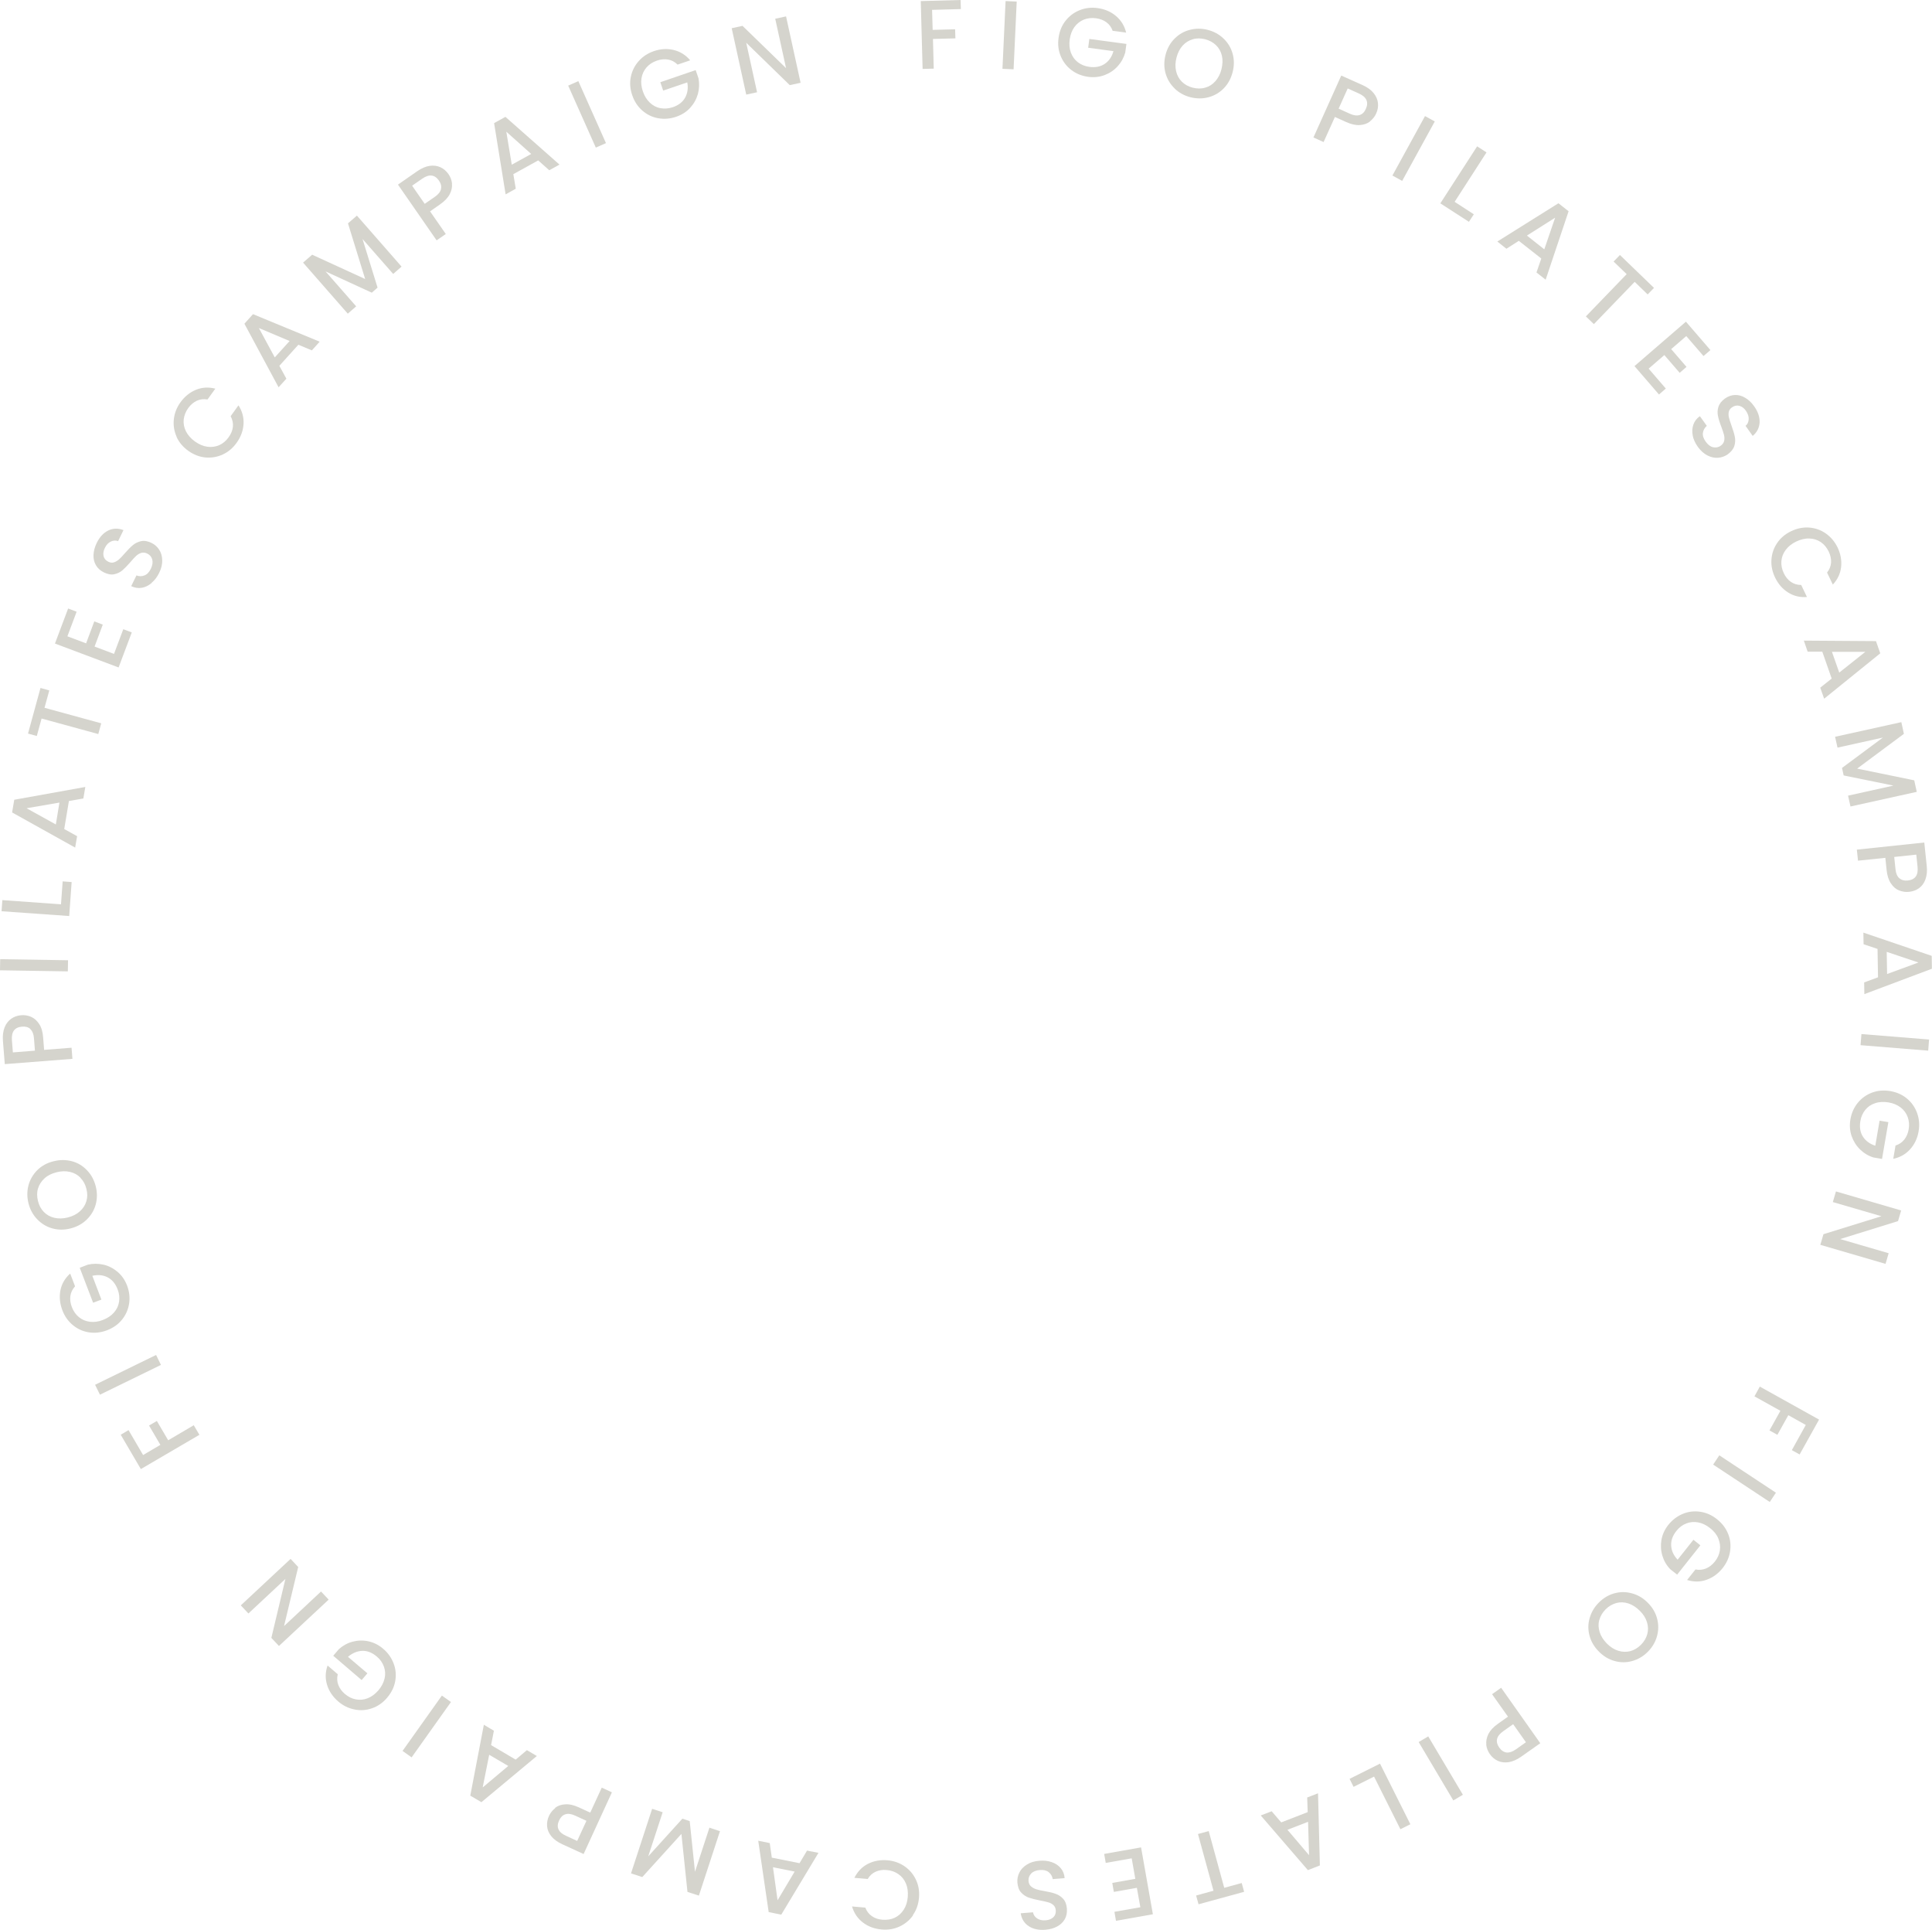 <?xml version="1.0" encoding="UTF-8"?><svg id="_レイヤー_2" xmlns="http://www.w3.org/2000/svg" viewBox="0 0 197.93 197.7"><defs><style>.cls-1{fill:#d5d4cd;stroke-width:0px;}</style></defs><g id="_レイヤー_1-2"><path class="cls-1" d="M98.41,0l.03.93-2.95.08.06,2.05,2.3-.06.03.93-2.3.06.08,3.04-1.14.03-.19-6.95,4.09-.11Z"/><path class="cls-1" d="M104.16.16l-.32,6.94-1.14-.05.32-6.94,1.14.05Z"/><path class="cls-1" d="M113.99,3.16c-.13-.37-.34-.66-.64-.88-.29-.22-.65-.35-1.06-.41-.46-.06-.88-.01-1.26.14-.38.16-.7.41-.96.76-.25.35-.41.77-.48,1.27-.07.5-.03.95.12,1.35s.39.74.72.99.72.41,1.18.47c.61.08,1.14-.02,1.57-.31.43-.29.73-.73.89-1.3l-2.59-.35.12-.9,3.8.51-.12.88c-.15.53-.4.99-.77,1.4-.37.41-.82.71-1.34.91-.53.2-1.09.26-1.69.18-.65-.09-1.22-.32-1.71-.69s-.86-.85-1.1-1.43c-.24-.58-.32-1.2-.22-1.88.09-.67.33-1.26.72-1.75.39-.49.87-.85,1.45-1.08s1.19-.3,1.83-.21c.73.1,1.36.37,1.88.81s.87,1,1.04,1.7l-1.36-.18Z"/><path class="cls-1" d="M120.34,9.06c-.45-.43-.76-.95-.93-1.55-.17-.61-.17-1.24,0-1.9.17-.66.48-1.21.92-1.65.44-.44.96-.75,1.56-.9.6-.16,1.22-.16,1.84,0,.63.16,1.17.46,1.62.89.45.43.76.94.93,1.55.17.6.17,1.23,0,1.89-.17.66-.47,1.21-.91,1.66-.44.45-.96.75-1.56.91-.6.16-1.22.16-1.85,0-.63-.16-1.17-.46-1.62-.89ZM123.47,8.98c.4-.11.75-.33,1.04-.66.29-.33.51-.74.63-1.24s.14-.96.04-1.38c-.1-.42-.3-.78-.6-1.07-.3-.29-.67-.49-1.11-.61-.45-.11-.87-.12-1.27,0s-.75.33-1.04.65c-.29.32-.5.73-.63,1.23-.13.5-.14.96-.04,1.39s.3.79.59,1.08c.3.29.67.5,1.11.61.45.11.87.12,1.27,0Z"/><path class="cls-1" d="M140.36,12.44c-.28.22-.63.34-1.04.37s-.88-.07-1.41-.31l-1.15-.52-1.16,2.57-1.04-.47,2.85-6.34,2.19.98c.49.22.86.49,1.12.81.26.32.41.66.45,1.02.04.36-.02.72-.18,1.07-.14.32-.36.59-.64.81ZM139.3,11.78c.28-.09.49-.3.63-.63.31-.69.07-1.22-.71-1.57l-1.15-.52-.93,2.07,1.15.52c.4.18.73.22,1.01.13Z"/><path class="cls-1" d="M146.99,12.44l-3.34,6.09-1-.55,3.34-6.09,1,.55Z"/><path class="cls-1" d="M149.02,20.67l1.97,1.28-.5.77-2.93-1.89,3.77-5.84.96.62-3.27,5.07Z"/><path class="cls-1" d="M157.89,26.47l-2.29-1.8-1.27.81-.93-.74,6.26-3.92,1.04.82-2.35,7.01-.94-.74.49-1.42ZM158.21,25.54l1.11-3.24-2.89,1.83,1.78,1.41Z"/><path class="cls-1" d="M169.45,29.49l-.65.67-1.33-1.29-4.18,4.33-.82-.79,4.18-4.33-1.34-1.29.65-.67,3.49,3.37Z"/><path class="cls-1" d="M172.75,34.43l-1.54,1.33,1.57,1.82-.7.61-1.57-1.82-1.61,1.39,1.76,2.04-.7.61-2.51-2.91,5.27-4.55,2.51,2.91-.71.61-1.76-2.04Z"/><path class="cls-1" d="M173.42,44.62c-.08-.4-.06-.77.06-1.12s.34-.64.67-.87l.71.99c-.23.2-.36.44-.4.72-.04.28.06.58.28.89.23.32.48.52.76.58s.55.02.79-.16c.19-.13.3-.3.35-.5.04-.2.03-.4-.02-.61-.05-.21-.15-.49-.28-.84-.17-.44-.28-.81-.34-1.11-.06-.3-.05-.61.05-.92.1-.31.32-.6.67-.85.33-.23.67-.35,1.03-.36s.71.08,1.05.29c.34.2.65.49.92.88.39.55.57,1.1.55,1.64-.03.54-.26,1.01-.71,1.38l-.73-1.03c.2-.16.3-.39.32-.67.02-.28-.08-.57-.28-.87-.19-.27-.41-.44-.67-.51-.26-.07-.51-.02-.77.16-.17.12-.28.28-.32.46-.04.19-.03.38.02.59.05.21.14.48.26.82.16.45.28.83.34,1.14.06.31.05.62-.05.94-.1.32-.33.6-.68.86-.29.2-.62.32-.98.35s-.73-.05-1.1-.24c-.37-.19-.69-.48-.98-.88-.27-.38-.45-.77-.53-1.17Z"/><path class="cls-1" d="M185.36,54.04c.62.05,1.19.25,1.7.61.51.36.9.83,1.19,1.41.32.67.44,1.34.37,2.02-.08.68-.36,1.28-.85,1.8l-.59-1.23c.25-.32.39-.67.41-1.03s-.06-.74-.24-1.12c-.2-.41-.47-.74-.81-.97-.34-.23-.73-.36-1.17-.37-.44-.02-.89.09-1.35.31-.46.22-.82.51-1.08.86-.26.35-.41.73-.44,1.15-.03.42.05.83.25,1.24.18.38.42.67.72.88.3.21.66.32,1.06.32l.59,1.23c-.71.06-1.36-.1-1.93-.46-.58-.36-1.02-.88-1.34-1.54-.28-.59-.41-1.19-.37-1.81s.23-1.19.58-1.71c.35-.52.83-.93,1.44-1.22.61-.29,1.23-.42,1.86-.37Z"/><path class="cls-1" d="M187.65,69.5l-.96-2.75h-1.5s-.39-1.13-.39-1.13l7.39.05.44,1.25-5.75,4.65-.4-1.13,1.18-.94ZM188.42,68.9l2.68-2.13h-3.42s.75,2.13.75,2.13Z"/><path class="cls-1" d="M196.37,81.11l-6.79,1.5-.25-1.11,4.65-1.03-5.1-1.04-.17-.77,4.19-3.11-4.65,1.03-.25-1.11,6.79-1.5.26,1.2-4.79,3.56,5.85,1.2.26,1.19Z"/><path class="cls-1" d="M194.56,91.21c-.33-.13-.61-.37-.84-.72-.23-.34-.38-.8-.44-1.37l-.13-1.25-2.8.29-.12-1.13,6.91-.73.25,2.39c.06.53.01.99-.13,1.38-.14.39-.36.69-.65.9-.29.21-.63.34-1.02.38-.35.04-.69-.01-1.02-.14ZM194.59,89.96c.22.19.51.27.86.23.76-.08,1.09-.55,1-1.4l-.13-1.25-2.26.24.13,1.25c.04.43.18.74.39.93Z"/><path class="cls-1" d="M192.4,100.11l-.05-2.91-1.43-.48-.02-1.19,7,2.38.02,1.32-6.92,2.6-.02-1.2,1.41-.52ZM193.33,99.77l3.21-1.18-3.25-1.09.04,2.27Z"/><path class="cls-1" d="M197.54,107.62l-6.93-.56.09-1.14,6.93.56-.09,1.14Z"/><path class="cls-1" d="M194.19,117.34c.37-.12.67-.32.9-.61.23-.29.38-.64.45-1.05.08-.45.04-.88-.1-1.26s-.38-.72-.72-.98-.76-.44-1.25-.52c-.49-.08-.95-.06-1.36.08-.41.13-.75.36-1.01.68-.26.32-.44.71-.51,1.16-.1.61-.02,1.14.26,1.58s.7.75,1.27.94l.44-2.57.9.15-.65,3.77-.88-.15c-.52-.16-.98-.44-1.37-.82-.39-.38-.68-.84-.87-1.38-.18-.54-.22-1.1-.12-1.7.11-.64.36-1.21.75-1.69.39-.48.88-.83,1.46-1.05.58-.22,1.21-.27,1.88-.16.67.12,1.24.37,1.72.78.48.4.82.9,1.03,1.49.21.59.26,1.2.15,1.84-.12.73-.42,1.35-.87,1.85-.46.51-1.03.83-1.73.98l.23-1.35Z"/><path class="cls-1" d="M186.49,127.51l.32-1.09,5.94-1.84-4.98-1.45.32-1.09,6.68,1.95-.32,1.09-5.93,1.84,4.97,1.45-.32,1.09-6.68-1.95Z"/><path class="cls-1" d="M184.38,148.99l-.81-.45,1.43-2.58-1.79-1-1.12,2.01-.81-.45,1.12-2.01-2.66-1.48.55-1,6.07,3.38-1.99,3.57Z"/><path class="cls-1" d="M181.31,153.85l-5.8-3.83.63-.95,5.8,3.83-.63.95Z"/><path class="cls-1" d="M173.7,160.76c.38.08.74.04,1.08-.1.34-.14.64-.38.9-.7.29-.36.46-.75.52-1.16.06-.41,0-.81-.16-1.21s-.45-.75-.84-1.06c-.39-.31-.8-.51-1.23-.59-.43-.08-.83-.04-1.22.11s-.72.41-1.01.77c-.39.49-.56.99-.53,1.51s.25,1,.66,1.43l1.62-2.04.71.57-2.38,3-.7-.55c-.38-.39-.65-.85-.81-1.38-.16-.52-.19-1.07-.1-1.62.1-.56.33-1.07.71-1.55.41-.51.9-.88,1.47-1.12s1.17-.31,1.79-.22,1.2.34,1.73.77c.53.42.91.93,1.14,1.51s.29,1.18.19,1.8-.35,1.17-.75,1.68c-.46.58-1.01.98-1.66,1.21-.64.23-1.31.23-1.99.02l.85-1.07Z"/><path class="cls-1" d="M165.38,163.21c.6-.17,1.2-.17,1.81,0,.61.16,1.15.48,1.63.97.48.48.8,1.03.95,1.63.16.61.15,1.21-.02,1.81-.17.6-.49,1.13-.94,1.58-.46.46-.99.77-1.59.94-.6.17-1.2.17-1.8,0-.6-.16-1.14-.48-1.62-.97-.48-.48-.8-1.03-.96-1.63-.16-.61-.16-1.21.02-1.81.17-.6.49-1.13.95-1.59.46-.46.99-.77,1.59-.94ZM163.84,165.94c-.11.4-.09.81.04,1.23s.38.81.74,1.18c.36.36.75.61,1.17.74s.83.14,1.23.04c.4-.11.76-.32,1.09-.65s.54-.69.65-1.09.1-.81-.03-1.23c-.13-.42-.37-.81-.74-1.17-.36-.36-.75-.61-1.17-.75-.42-.13-.83-.15-1.23-.04-.4.11-.77.32-1.09.64s-.54.69-.65,1.09Z"/><path class="cls-1" d="M152.27,178.71c-.04-.35.03-.71.21-1.09.19-.37.51-.72.98-1.05l1.03-.73-1.63-2.3.93-.66,4.01,5.68-1.96,1.38c-.44.31-.86.49-1.27.56-.41.06-.78.02-1.11-.13-.33-.15-.61-.38-.83-.7-.2-.29-.33-.61-.37-.96ZM153.37,178.13c-.06.28.01.57.22.87.44.62,1.01.68,1.71.19l1.03-.73-1.31-1.85-1.03.73c-.35.25-.56.52-.62.8Z"/><path class="cls-1" d="M148.89,184.42l-3.55-5.98.98-.58,3.55,5.98-.98.58Z"/><path class="cls-1" d="M140.77,181.98l-2.1,1.05-.41-.82,3.12-1.56,3.11,6.21-1.02.51-2.7-5.39Z"/><path class="cls-1" d="M131.26,186.67l2.71-1.05-.05-1.5,1.11-.43.19,7.39-1.23.48-4.83-5.6,1.12-.43.98,1.14ZM131.89,187.42l2.22,2.61-.1-3.42-2.12.82Z"/><path class="cls-1" d="M122.79,195.06l-.25-.9,1.78-.49-1.59-5.81,1.1-.3,1.59,5.81,1.79-.49.25.9-4.68,1.28Z"/><path class="cls-1" d="M116.83,195.38l-.36-2.01-2.36.42-.16-.92,2.36-.42-.37-2.1-2.66.47-.16-.92,3.78-.67,1.21,6.85-3.78.67-.16-.92,2.66-.47Z"/><path class="cls-1" d="M107.74,190.74c.39.13.7.34.93.62.24.28.37.62.4,1.02l-1.22.1c-.05-.3-.19-.53-.41-.71s-.53-.25-.91-.22c-.39.03-.69.15-.89.36s-.29.46-.27.76c.02.23.1.42.25.55.15.13.33.23.54.3s.5.13.86.19c.46.08.84.17,1.13.28.29.1.55.27.77.51.22.24.35.58.38,1.01.03.4-.04.76-.21,1.07-.18.31-.44.57-.78.75-.35.19-.75.3-1.23.34-.67.05-1.23-.07-1.69-.37-.46-.3-.73-.74-.82-1.32l1.26-.1c.04.25.18.46.41.62.23.16.53.23.89.2.33-.03.58-.13.78-.31.19-.18.28-.43.25-.74-.02-.21-.1-.38-.24-.51s-.31-.22-.52-.28c-.21-.06-.49-.13-.84-.19-.47-.09-.85-.19-1.15-.29-.3-.1-.56-.28-.79-.52s-.35-.59-.39-1.03c-.03-.35.04-.69.2-1.02.16-.33.42-.6.77-.82s.77-.35,1.26-.39c.47-.04.89,0,1.28.14Z"/><path class="cls-1" d="M93.54,196.19c-.36.51-.83.89-1.39,1.15-.57.26-1.17.36-1.82.3-.74-.06-1.38-.3-1.92-.71-.54-.41-.92-.96-1.12-1.65l1.36.12c.15.38.37.67.68.88.3.21.66.33,1.08.36.46.04.88-.03,1.25-.2.38-.18.68-.45.92-.82.24-.37.38-.81.42-1.32.04-.51-.02-.97-.19-1.37-.17-.4-.42-.72-.77-.96-.34-.24-.74-.38-1.2-.42-.42-.04-.79.02-1.13.17-.33.15-.61.4-.82.75l-1.36-.12c.32-.64.78-1.12,1.38-1.43.61-.31,1.28-.43,2.01-.37.65.06,1.23.26,1.74.61.51.35.9.8,1.17,1.37.27.56.38,1.19.32,1.86-.06.68-.27,1.27-.63,1.78Z"/><path class="cls-1" d="M79.06,190.28l2.85.57.77-1.29,1.17.23-3.81,6.33-1.29-.26-1.07-7.31,1.18.24.21,1.49ZM79.19,191.26l.47,3.39,1.75-2.94-2.23-.45Z"/><path class="cls-1" d="M64.65,191.88l2.16-6.6,1.08.35-1.48,4.52,3.5-3.86.75.25.54,5.19,1.48-4.52,1.08.36-2.16,6.6-1.17-.38-.62-5.94-4.01,4.42-1.16-.38Z"/><path class="cls-1" d="M56.87,185.18c.28-.22.63-.34,1.05-.36.42-.03.88.08,1.4.32l1.15.53,1.18-2.56,1.04.48-2.9,6.32-2.18-1c-.48-.22-.86-.49-1.12-.81s-.41-.66-.44-1.02.03-.72.19-1.07c.15-.32.36-.59.64-.8ZM57.92,185.84c-.28.09-.49.3-.64.63-.32.69-.08,1.22.7,1.57l1.15.53.95-2.06-1.15-.53c-.39-.18-.73-.23-1-.14Z"/><path class="cls-1" d="M50.32,178.76l2.51,1.48,1.15-.97,1.02.6-5.68,4.73-1.14-.67,1.39-7.26,1.03.61-.29,1.48ZM50.12,179.73l-.67,3.36,2.62-2.2-1.96-1.15Z"/><path class="cls-1" d="M41.24,179.35l4.03-5.67.93.66-4.03,5.67-.93-.66Z"/><path class="cls-1" d="M34.6,171.51c-.09.38-.07.74.06,1.08s.35.65.67.92c.35.3.73.49,1.14.56.41.08.81.04,1.21-.12.4-.16.76-.43,1.09-.81.32-.38.53-.78.63-1.21s.07-.83-.07-1.22-.38-.74-.73-1.03c-.47-.4-.97-.6-1.49-.58s-1,.22-1.46.61l1.99,1.69-.59.69-2.91-2.49.58-.68c.41-.36.87-.62,1.4-.76.53-.14,1.07-.16,1.62-.04s1.06.37,1.52.77c.5.42.85.93,1.07,1.51s.27,1.18.16,1.8c-.11.62-.39,1.18-.83,1.7-.44.52-.96.88-1.55,1.08-.59.21-1.19.25-1.8.12-.61-.12-1.16-.39-1.65-.81-.56-.48-.95-1.05-1.15-1.7s-.19-1.31.05-1.99l1.04.89Z"/><path class="cls-1" d="M29.77,159.68l.78.83-1.45,6.05,3.79-3.54.78.83-5.09,4.75-.78-.83,1.44-6.04-3.79,3.54-.78-.83,5.09-4.75Z"/><path class="cls-1" d="M12.37,146.96l.8-.47,1.49,2.55,1.77-1.04-1.16-1.98.8-.47,1.16,1.98,2.62-1.54.58.98-6,3.51-2.07-3.53Z"/><path class="cls-1" d="M9.75,141.84l6.24-3.05.5,1.02-6.25,3.05-.5-1.02Z"/><path class="cls-1" d="M7.68,131.77c-.26.29-.42.62-.47.98-.05.36,0,.74.15,1.13.16.43.41.78.73,1.04.32.26.7.42,1.12.47.43.05.88,0,1.34-.19.47-.18.84-.43,1.13-.76.29-.33.46-.7.52-1.11.06-.41.02-.83-.15-1.26-.22-.58-.56-.99-1.02-1.23-.46-.24-.98-.29-1.57-.16l.93,2.44-.85.32-1.37-3.58.83-.32c.53-.12,1.06-.12,1.6,0s1.02.38,1.45.74c.43.37.75.83.97,1.4.23.61.3,1.22.21,1.83-.09.61-.33,1.16-.72,1.65-.39.49-.9.85-1.54,1.1-.64.24-1.26.31-1.88.21-.62-.1-1.16-.35-1.64-.75-.48-.4-.83-.9-1.06-1.51-.26-.69-.33-1.37-.2-2.04s.47-1.24,1-1.72l.49,1.28Z"/><path class="cls-1" d="M9.81,123.36c-.16.6-.47,1.12-.92,1.56-.45.44-1,.74-1.66.91s-1.29.16-1.89-.01-1.11-.49-1.54-.94c-.43-.45-.72-.99-.88-1.62-.16-.63-.16-1.25,0-1.85.16-.6.47-1.12.91-1.56.45-.44,1-.74,1.66-.9.66-.17,1.29-.16,1.89,0s1.12.48,1.55.94c.43.45.72,1,.88,1.63.16.63.16,1.24,0,1.84ZM8.25,120.64c-.29-.3-.65-.5-1.08-.6s-.89-.09-1.39.04c-.5.13-.91.33-1.23.63s-.54.64-.66,1.04-.11.82,0,1.27c.11.45.31.82.6,1.12.29.3.65.5,1.07.6s.89.09,1.38-.03c.5-.13.91-.33,1.24-.63.33-.29.55-.64.67-1.04s.12-.82,0-1.27c-.11-.45-.31-.82-.61-1.12Z"/><path class="cls-1" d="M3.19,104.16c.33.14.6.39.83.74s.36.81.4,1.38l.1,1.26,2.81-.22.09,1.14-6.93.54-.19-2.39c-.04-.53.02-.99.17-1.37s.38-.68.68-.89c.3-.21.64-.33,1.03-.36.35-.03.69.03,1.02.17ZM3.12,105.41c-.21-.2-.5-.28-.86-.25-.76.06-1.1.52-1.04,1.38l.1,1.26,2.26-.18-.1-1.26c-.03-.43-.16-.75-.37-.94Z"/><path class="cls-1" d="M.02,98.25l6.95.11-.02,1.14-6.95-.11.02-1.14Z"/><path class="cls-1" d="M6.25,92.62l.17-2.34.92.07-.25,3.48-6.93-.49.08-1.14,6.01.43Z"/><path class="cls-1" d="M7.06,82.05l-.48,2.87,1.32.73-.2,1.17-6.46-3.6.22-1.3,7.28-1.31-.2,1.18-1.48.26ZM6.09,82.21l-3.37.58,3,1.66.37-2.24Z"/><path class="cls-1" d="M4.15,70.47l.9.25-.49,1.78,5.81,1.59-.3,1.1-5.81-1.59-.49,1.79-.9-.25,1.28-4.68Z"/><path class="cls-1" d="M6.91,65.18l1.91.72.84-2.25.87.33-.84,2.25,1.99.75.95-2.53.87.33-1.35,3.59-6.52-2.45,1.35-3.59.87.33-.95,2.53Z"/><path class="cls-1" d="M15.53,59.72c-.31.26-.65.43-1.01.49-.36.06-.72,0-1.08-.17l.54-1.1c.28.11.55.11.82,0,.27-.1.48-.33.65-.67.17-.35.22-.67.15-.95s-.25-.49-.52-.62c-.21-.1-.41-.12-.6-.07-.19.06-.37.16-.53.31-.16.15-.36.36-.6.65-.31.35-.58.63-.81.83-.24.2-.51.33-.83.4-.32.07-.68,0-1.07-.19-.36-.18-.63-.42-.81-.73-.18-.31-.27-.66-.25-1.06s.12-.8.33-1.23c.3-.61.69-1.03,1.18-1.27.49-.24,1.01-.25,1.56-.04l-.55,1.13c-.24-.09-.48-.08-.74.04-.26.12-.47.34-.62.66-.14.29-.19.57-.13.83.06.26.23.46.51.59.19.09.38.11.56.05.18-.06.35-.16.51-.3s.36-.35.59-.62c.32-.36.59-.64.83-.84s.52-.34.85-.41c.33-.07.69,0,1.08.19.32.16.58.39.77.69.2.31.3.67.31,1.08.01.41-.09.84-.31,1.28-.2.42-.46.76-.77,1.02Z"/><path class="cls-1" d="M18.09,44.73c-.25-.57-.35-1.17-.28-1.79.07-.62.29-1.19.67-1.72.43-.6.96-1.03,1.59-1.29.63-.26,1.29-.3,1.99-.12l-.8,1.11c-.4-.07-.77-.02-1.1.13-.33.16-.62.4-.87.74-.27.37-.42.77-.47,1.18-.04.41.03.81.23,1.21.2.39.5.74.92,1.04.42.3.84.48,1.27.54.43.06.84,0,1.22-.16.38-.17.7-.44.97-.82.24-.34.39-.69.43-1.06.04-.36-.04-.73-.23-1.09l.8-1.11c.39.6.56,1.24.52,1.92-.04.68-.28,1.32-.71,1.92-.38.53-.85.93-1.41,1.19s-1.15.36-1.78.31c-.62-.06-1.21-.29-1.76-.68-.55-.4-.96-.88-1.21-1.45Z"/><path class="cls-1" d="M30.57,35.31l-1.95,2.16.72,1.32-.8.88-3.5-6.51.88-.98,6.83,2.82-.8.89-1.39-.58ZM29.67,34.93l-3.15-1.33,1.63,3.01,1.52-1.68Z"/><path class="cls-1" d="M36.56,22.08l4.58,5.23-.86.75-3.14-3.58,1.54,4.98-.59.52-4.74-2.18,3.14,3.58-.86.75-4.58-5.23.93-.81,5.43,2.49-1.76-5.7.92-.8Z"/><path class="cls-1" d="M46.3,18.8c.04.35-.03.71-.22,1.08-.19.37-.52.72-.99,1.05l-1.03.72,1.61,2.32-.94.65-3.96-5.71,1.97-1.37c.44-.3.86-.49,1.27-.55.41-.06.78-.01,1.11.14.33.15.6.39.83.71.2.29.32.61.36.96ZM45.18,19.37c.06-.28,0-.57-.21-.87-.43-.62-1-.69-1.71-.2l-1.04.72,1.29,1.86,1.04-.72c.36-.25.57-.51.63-.8Z"/><path class="cls-1" d="M55.14,16.43l-2.55,1.41.25,1.49-1.04.58-1.18-7.3,1.16-.64,5.54,4.89-1.05.58-1.12-1ZM54.42,15.77l-2.55-2.28.56,3.38,1.99-1.1Z"/><path class="cls-1" d="M59.25,8.31l2.83,6.35-1.04.46-2.83-6.35,1.04-.46Z"/><path class="cls-1" d="M69.4,6.6c-.28-.27-.6-.44-.96-.5-.36-.06-.74-.03-1.14.11-.44.15-.79.38-1.06.69-.27.31-.45.68-.52,1.11-.07.43-.02.88.14,1.35.16.47.4.86.72,1.16s.68.49,1.09.56c.41.08.83.04,1.26-.1.59-.2,1.01-.53,1.26-.98.25-.45.33-.97.22-1.56l-2.47.84-.29-.86,3.62-1.24.29.84c.1.53.08,1.07-.06,1.6-.15.53-.41,1-.79,1.42-.38.42-.86.72-1.44.92-.62.21-1.23.26-1.84.15-.61-.11-1.15-.37-1.62-.78-.47-.41-.82-.93-1.04-1.58-.22-.64-.27-1.27-.14-1.89s.4-1.15.81-1.61.93-.8,1.54-1.01c.7-.24,1.38-.28,2.04-.12s1.23.51,1.69,1.06l-1.3.44Z"/><path class="cls-1" d="M82.02,8.48l-1.11.24-4.46-4.34,1.11,5.07-1.11.24-1.49-6.8,1.11-.24,4.46,4.33-1.11-5.06,1.11-.24,1.49,6.8Z"/></g></svg>